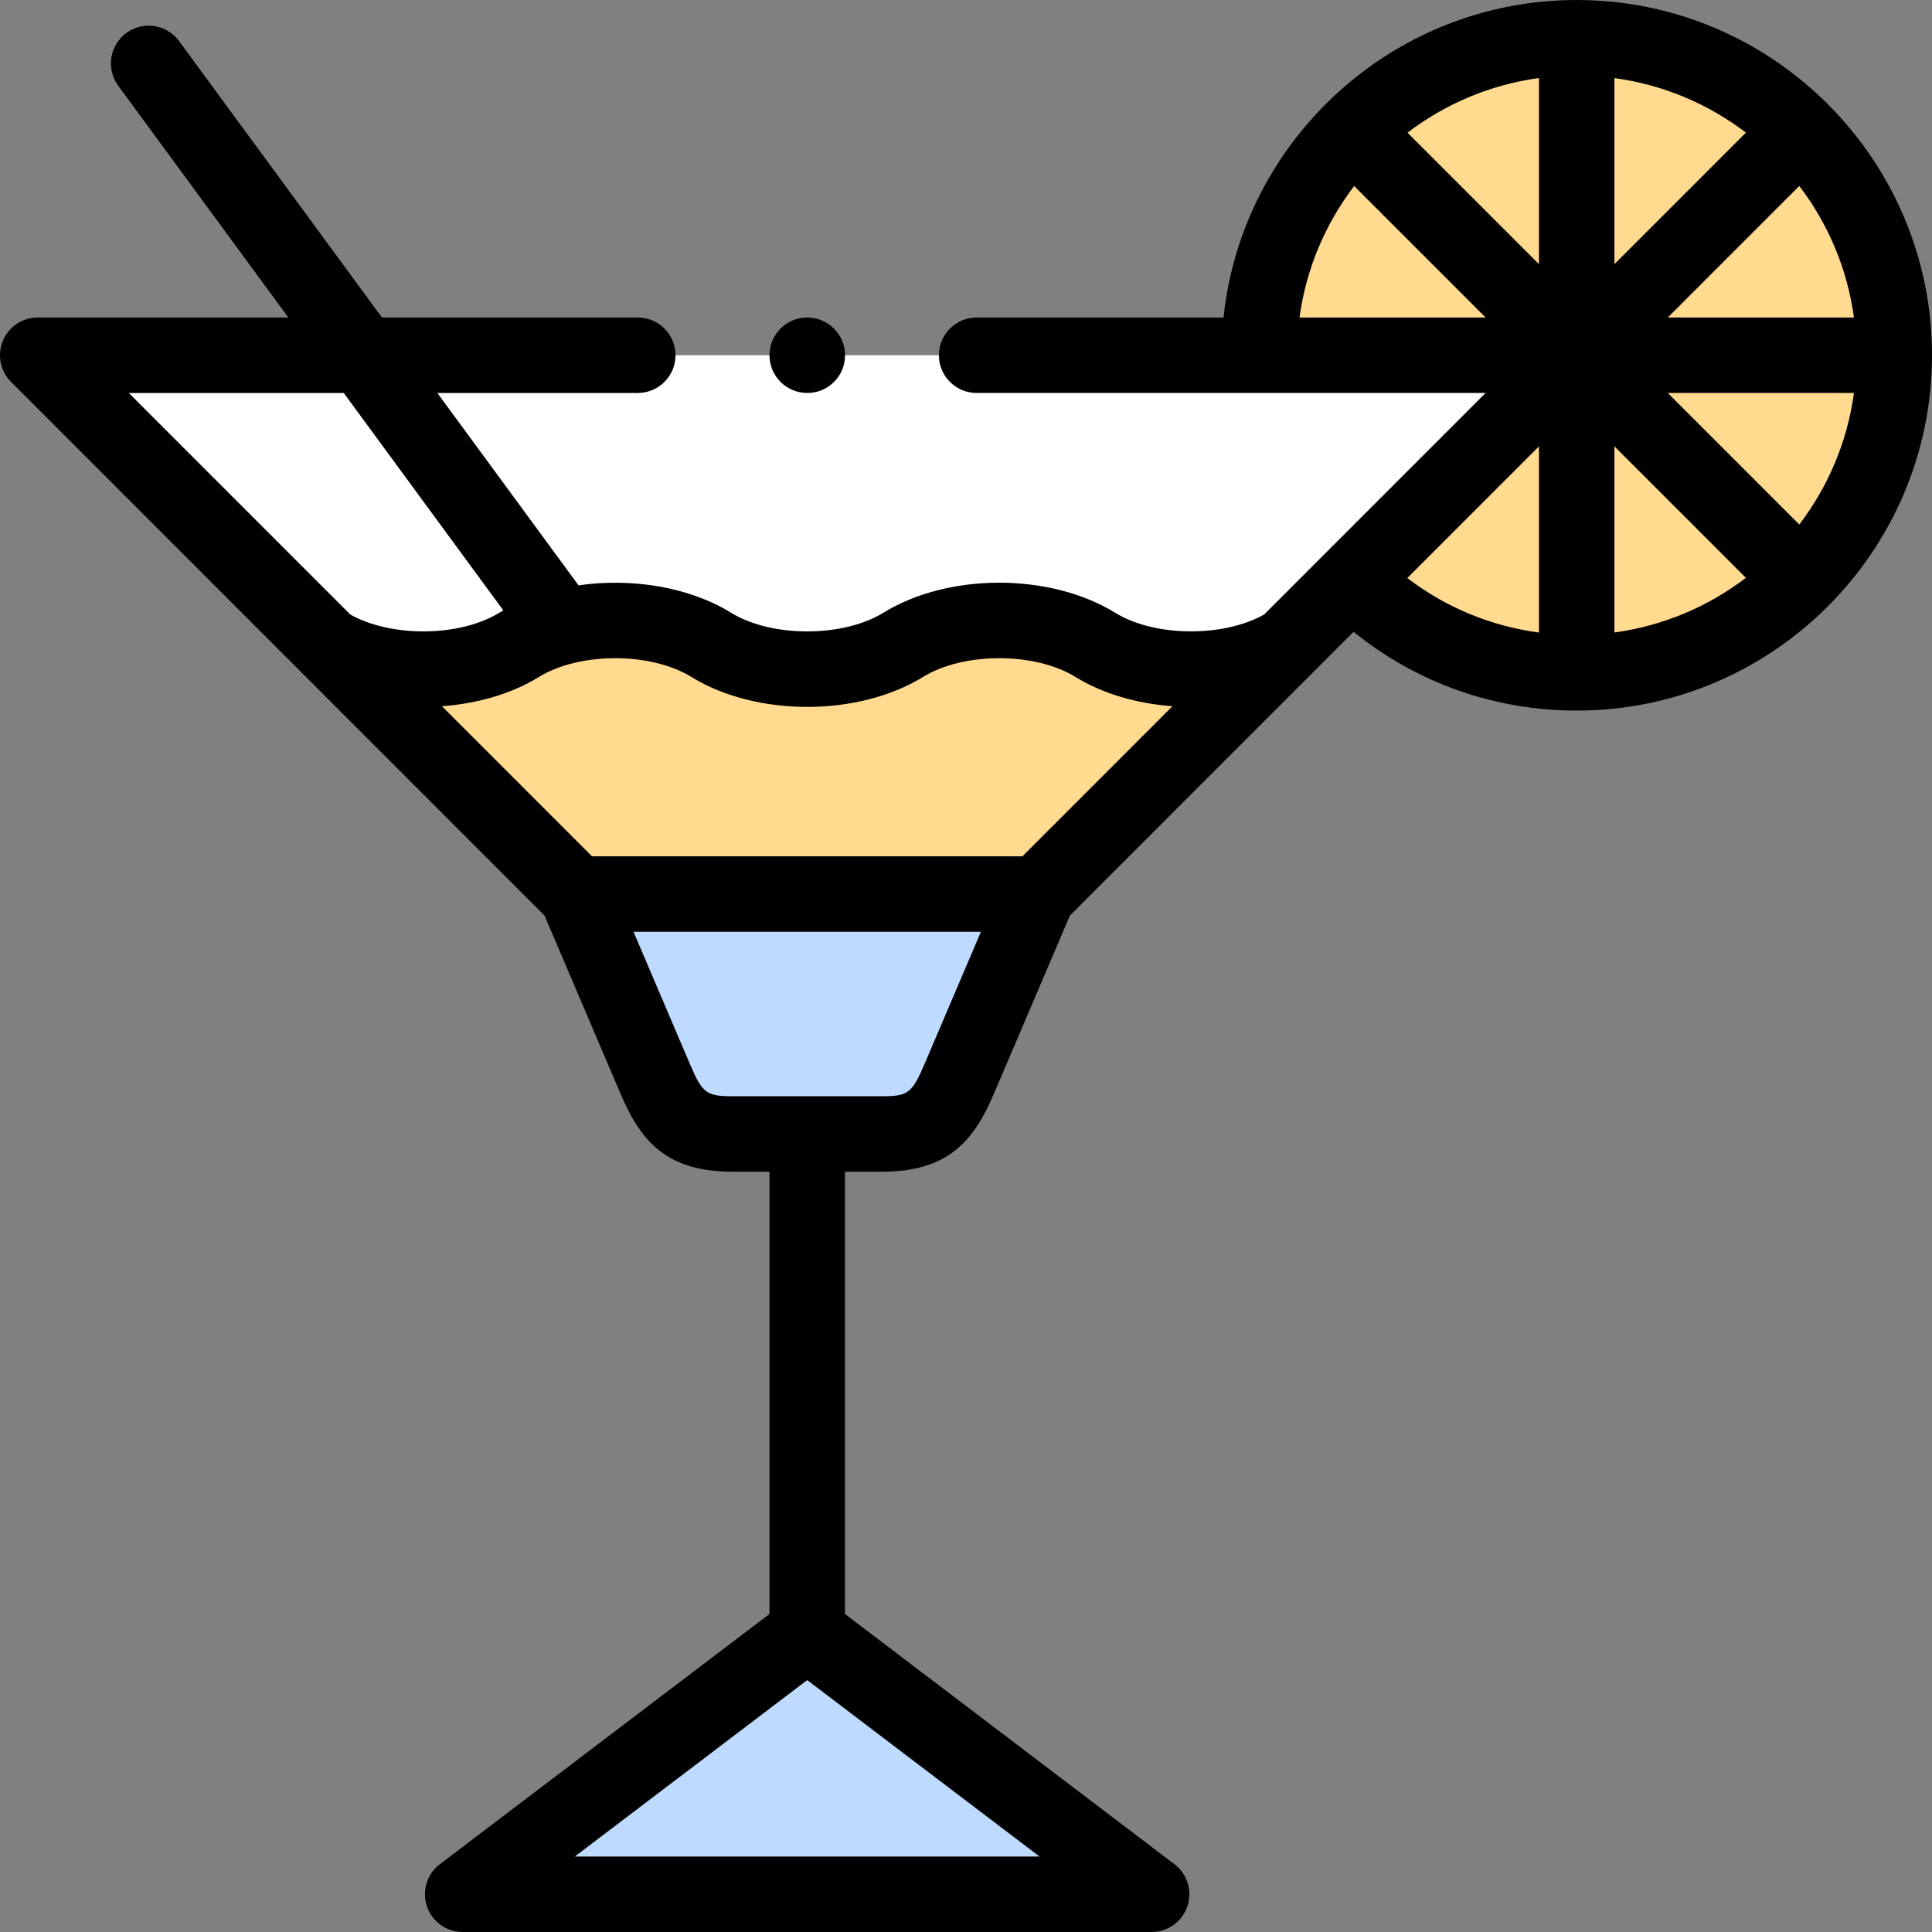 <svg id="Capa_1" enable-background="new 0 0 512 512" height="512" viewBox="0 0 512 512" width="512" xmlns="http://www.w3.org/2000/svg"><rect x="0" y="0" width="512" height="512" fill="#808080" stroke="none"/><g><g><path clip-rule="evenodd" d="m149.009 166.147-52.865-72.006h-86.144l76.704 76.741c14.06 8.646 36.85 8.646 50.881 0 3.373-2.098 7.257-3.657 11.424-4.735z" fill="#fff" fill-rule="evenodd"/></g><g><path clip-rule="evenodd" d="m333.711 94.141h-119.79-117.777l52.865 72.007c9.326-2.438 19.984-2.325 29.196.312 3.742 1.049 7.2 2.523 10.261 4.422 14.06 8.646 36.85 8.646 50.909 0 14.031-8.646 36.821-8.646 50.881 0 14.031 8.646 36.821 8.646 50.881 0l17.206-17.236 59.498-59.505z" fill="#fff" fill-rule="evenodd"/></g><g><path clip-rule="evenodd" d="m213.921 236.935h61.171l66.046-66.054c-14.06 8.646-36.85 8.646-50.881 0-14.06-8.646-36.85-8.646-50.881 0-14.06 8.646-36.85 8.646-50.909 0-3.061-1.899-6.52-3.374-10.261-4.422-13.294-3.827-29.621-2.353-40.62 4.422-14.031 8.646-36.821 8.646-50.881 0l66.046 66.054z" fill="#ffda8f" fill-rule="evenodd"/></g><g><path clip-rule="evenodd" d="m213.921 300.523h19.672c11.99 0 16.129-4.111 20.579-14.543l20.919-49.044h-61.171-61.17l20.919 49.044c4.45 10.432 8.589 14.543 20.579 14.543z" fill="#bedaff" fill-rule="evenodd"/></g><g><path clip-rule="evenodd" d="m213.921 502h91.274l-91.274-69.314-91.302 69.314z" fill="#bedaff" fill-rule="evenodd"/></g><g><path clip-rule="evenodd" d="m358.343 153.645c15.222 15.252 36.254 24.664 59.498 24.664v-84.168z" fill="#ffda8f" fill-rule="evenodd"/></g><g><path clip-rule="evenodd" d="m333.711 94.141h84.131l-59.498-59.505c-15.223 15.251-24.633 36.287-24.633 59.505z" fill="#ffda8f" fill-rule="evenodd"/></g><g><path clip-rule="evenodd" d="m358.343 34.636 59.498 59.505v-84.141c-23.243 0-44.276 9.412-59.498 24.636z" fill="#ffda8f" fill-rule="evenodd"/></g><g><path clip-rule="evenodd" d="m417.841 94.141 59.498-59.505c-15.221-15.224-36.254-24.636-59.498-24.636z" fill="#ffda8f" fill-rule="evenodd"/></g><g><path clip-rule="evenodd" d="m417.841 94.141h84.159c0-23.218-9.439-44.253-24.661-59.505z" fill="#ffda8f" fill-rule="evenodd"/></g><g><path clip-rule="evenodd" d="m417.841 94.141 59.498 59.505c15.222-15.224 24.661-36.259 24.661-59.505z" fill="#ffda8f" fill-rule="evenodd"/></g><g><path clip-rule="evenodd" d="m417.841 178.309c23.244 0 44.276-9.412 59.498-24.664l-59.498-59.505z" fill="#ffda8f" fill-rule="evenodd"/></g><g><path d="m417.841 0c-48.526 0-88.59 36.915-93.599 84.14h-65.422c-5.523 0-10 4.477-10 10s4.477 10 10 10h134.88l-58.692 58.714c-10.893 6.111-29.044 5.962-39.514-.49-17.221-10.591-44.176-10.589-61.358 0-10.769 6.624-29.663 6.623-40.424.005-11.133-6.861-26.362-9.273-40.392-7.247l-37.419-50.981h53.119c5.523 0 10-4.477 10-10s-4.477-10-10-10h-67.799l-53.765-73.254c-3.269-4.452-9.526-5.414-13.979-2.145-4.452 3.268-5.413 9.526-2.145 13.979l45.08 61.419h-66.412c-4.044 0-7.69 2.436-9.238 6.172-1.548 3.736-.693 8.037 2.166 10.897l76.683 76.708c.1.101.196.204.301.301l64.398 64.419 20.161 47.266c5.43 12.73 12.306 20.62 29.777 20.62h9.672v117.2l-87.349 66.313c-3.419 2.596-4.8 7.085-3.431 11.155s5.184 6.81 9.478 6.81h182.576c4.293 0 8.107-2.74 9.478-6.81 1.37-4.069-.011-8.558-3.43-11.154l-87.322-66.313v-117.201h9.672c17.471 0 24.346-7.89 29.777-20.62l20.16-47.265 64.398-64.418c.105-.097.202-.201.302-.303l10.487-10.49c16.68 13.528 37.328 20.883 59.123 20.883 51.919 0 94.159-42.244 94.159-94.169.002-51.91-42.237-94.141-94.157-94.141zm-325.009 162.854-58.695-58.714h56.956l42.289 57.617c-.349.202-.701.401-1.043.611-10.463 6.448-28.614 6.597-39.507.486zm182.66 329.146h-123.163l61.591-46.758zm-30.518-209.945c-3.275 7.676-4.338 8.467-11.381 8.467h-39.344c-7.043 0-8.107-.792-11.381-8.467l-14.98-35.121h92.066zm25.974-55.12h-114.055l-39.768-39.781c9.332-.676 18.399-3.256 25.698-7.755 10.772-6.625 29.648-6.627 40.404 0 17.211 10.585 44.175 10.584 61.394-.005 10.747-6.622 29.624-6.62 40.389 0 7.304 4.501 16.372 7.083 25.706 7.76zm73.435-142.795c1.757-12.978 6.896-24.89 14.48-34.842l34.838 34.842zm63.458 83.493c-12.733-1.706-24.692-6.649-34.888-14.446l34.888-34.899zm0-97.637-34.835-34.839c9.951-7.583 21.862-12.72 34.835-14.477zm83.475 14.144h-49.335l34.853-34.857c7.592 9.955 12.72 21.878 14.482 34.857zm-63.475-63.447c12.975 1.757 24.894 6.871 34.847 14.452l-34.847 34.851zm0 146.923v-49.331l34.846 34.85c-9.955 7.583-21.868 12.723-34.846 14.481zm48.993-28.619-34.853-34.857h49.335c-1.762 12.981-6.892 24.903-14.482 34.857z"/><path d="m213.921 104.14h.057c5.523 0 9.972-4.477 9.972-10s-4.505-10-10.028-10-10 4.477-10 10 4.476 10 9.999 10z"/></g></g></svg>